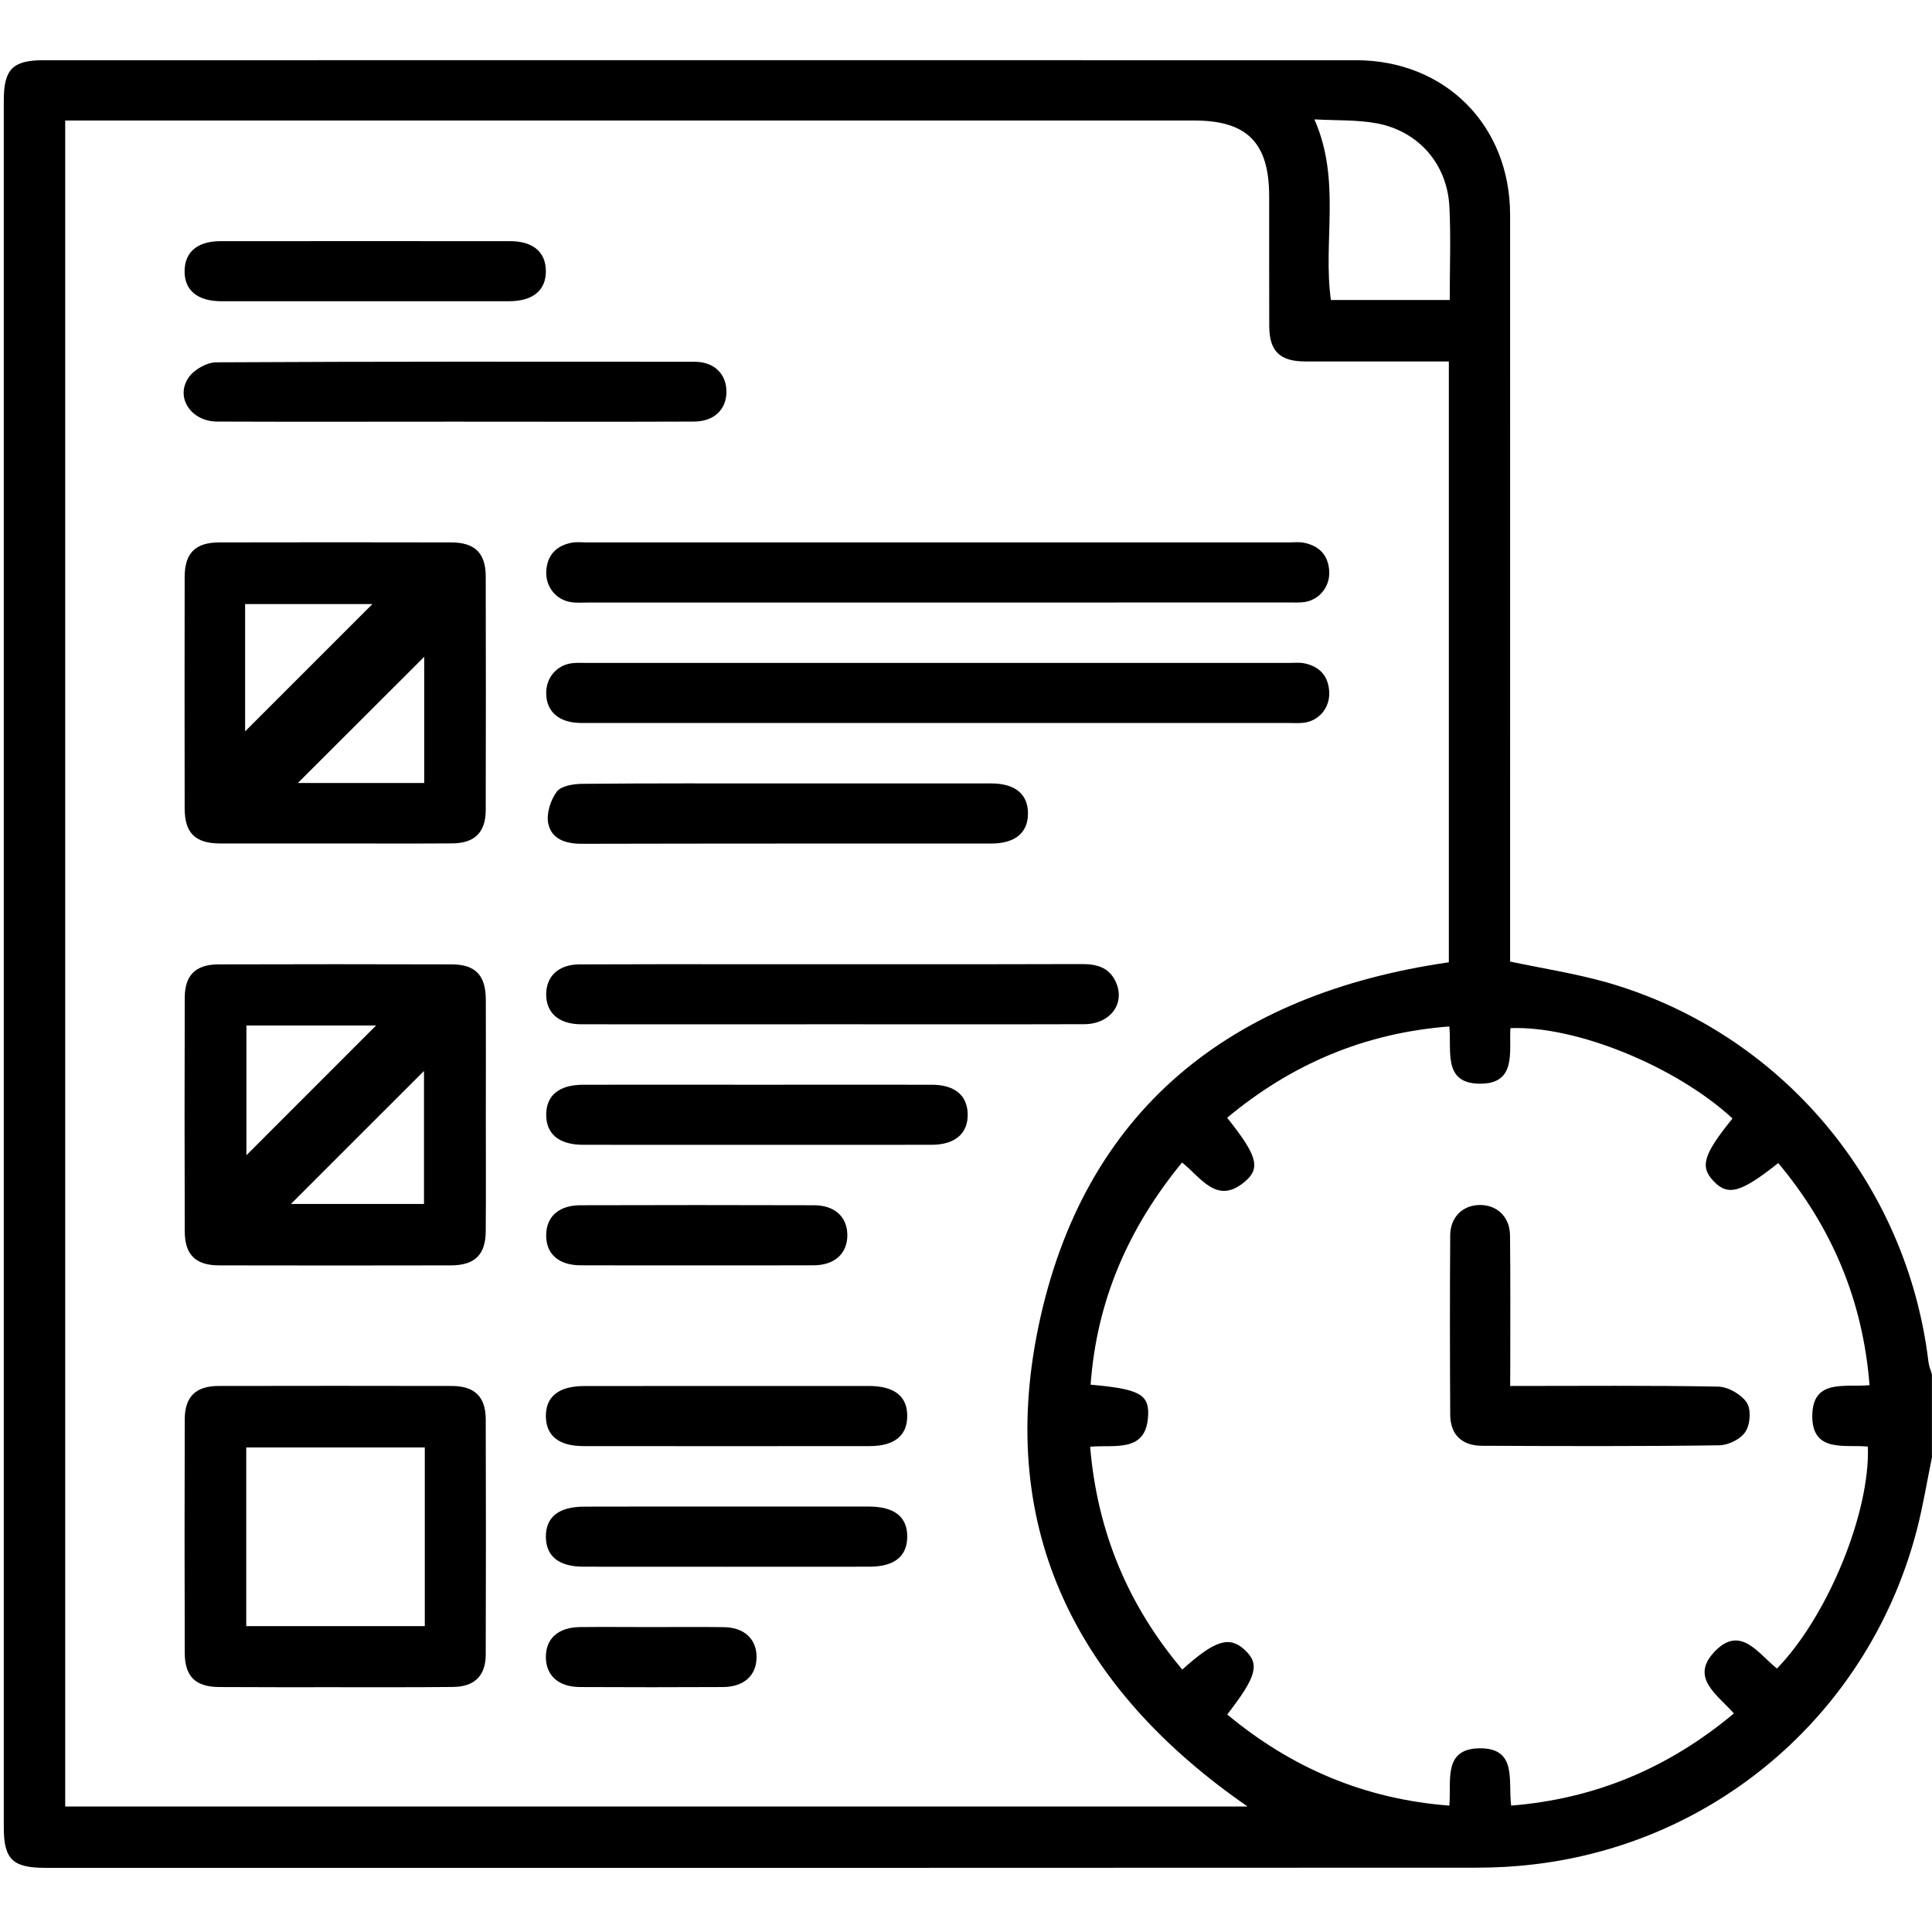 <svg width="24" height="24" viewBox="0 0 24 24" fill="none" xmlns="http://www.w3.org/2000/svg">
<path d="M23.999 18.105C23.938 18.402 23.89 18.7 23.815 18.992C23.236 21.242 21.357 22.887 19.06 23.159C18.822 23.188 18.579 23.201 18.338 23.201C12.414 23.204 6.488 23.204 0.564 23.203C0.156 23.203 0.047 23.097 0.047 22.698C0.047 15.549 0.047 8.4 0.047 1.251C0.047 0.86 0.156 0.748 0.542 0.748C5.976 0.748 11.41 0.747 16.844 0.748C17.952 0.748 18.758 1.557 18.759 2.667C18.76 5.669 18.759 8.67 18.759 11.671C18.759 11.764 18.759 11.857 18.759 11.945C19.173 12.032 19.58 12.095 19.972 12.207C22.124 12.829 23.688 14.688 23.956 16.918C23.962 16.971 23.985 17.021 23.999 17.073C23.999 17.419 23.999 17.762 23.999 18.105ZM0.81 1.497C0.81 8.498 0.81 15.471 0.81 22.441C5.715 22.441 10.603 22.441 15.498 22.441C13.39 20.985 12.376 19.011 12.898 16.488C13.46 13.778 15.298 12.344 17.998 11.954C17.998 9.473 17.998 6.991 17.998 4.49C17.392 4.49 16.801 4.491 16.21 4.49C15.899 4.489 15.768 4.361 15.767 4.052C15.765 3.514 15.767 2.977 15.766 2.438C15.766 1.773 15.492 1.497 14.834 1.497C10.25 1.497 5.665 1.497 1.082 1.497C0.997 1.497 0.912 1.497 0.81 1.497ZM21.522 13.894C20.818 13.245 19.576 12.739 18.763 12.772C18.744 13.061 18.847 13.47 18.375 13.462C17.921 13.455 18.035 13.052 18.004 12.751C16.95 12.832 16.043 13.22 15.244 13.885C15.611 14.345 15.663 14.505 15.473 14.671C15.121 14.979 14.924 14.632 14.684 14.441C14.015 15.256 13.623 16.16 13.548 17.201C14.135 17.253 14.271 17.316 14.263 17.569C14.248 18.058 13.847 17.942 13.542 17.972C13.632 19.034 14.015 19.943 14.687 20.74C15.095 20.372 15.272 20.321 15.461 20.494C15.652 20.671 15.614 20.822 15.245 21.298C16.044 21.962 16.95 22.349 18.004 22.43C18.032 22.124 17.921 21.725 18.377 21.718C18.854 21.711 18.732 22.128 18.772 22.43C19.823 22.345 20.731 21.96 21.539 21.285C21.335 21.053 20.998 20.847 21.288 20.529C21.617 20.169 21.843 20.546 22.074 20.727C22.704 20.079 23.234 18.787 23.203 17.97C22.918 17.941 22.505 18.054 22.513 17.579C22.521 17.123 22.922 17.237 23.224 17.207C23.141 16.152 22.756 15.245 22.09 14.448C21.624 14.818 21.465 14.861 21.286 14.672C21.115 14.492 21.159 14.342 21.522 13.894ZM16.328 1.483C16.663 2.241 16.431 3.001 16.533 3.727C17.03 3.727 17.514 3.727 18.009 3.727C18.009 3.33 18.024 2.949 18.005 2.569C17.979 2.038 17.621 1.627 17.098 1.531C16.856 1.487 16.604 1.498 16.328 1.483Z" fill="black"/>
<path d="M4.164 10.478C3.688 10.478 3.213 10.479 2.737 10.478C2.425 10.477 2.294 10.349 2.294 10.04C2.293 9.081 2.292 8.123 2.294 7.163C2.296 6.869 2.427 6.739 2.725 6.738C3.684 6.736 4.643 6.736 5.602 6.738C5.898 6.738 6.033 6.869 6.034 7.162C6.036 8.129 6.036 9.095 6.034 10.063C6.033 10.341 5.896 10.476 5.614 10.477C5.131 10.48 4.647 10.478 4.164 10.478ZM3.045 9.085C3.574 8.556 4.117 8.012 4.626 7.504C4.139 7.504 3.592 7.504 3.045 7.504C3.045 8.059 3.045 8.594 3.045 9.085ZM5.27 9.727C5.27 9.162 5.27 8.619 5.27 8.159C4.76 8.668 4.217 9.21 3.7 9.727C4.18 9.727 4.716 9.727 5.27 9.727Z" fill="black"/>
<path d="M6.035 13.866C6.035 14.342 6.038 14.817 6.034 15.293C6.033 15.586 5.899 15.718 5.602 15.719C4.643 15.721 3.685 15.721 2.725 15.719C2.429 15.719 2.295 15.587 2.295 15.293C2.292 14.327 2.292 13.36 2.295 12.392C2.296 12.114 2.431 11.98 2.715 11.98C3.681 11.977 4.648 11.977 5.616 11.98C5.905 11.981 6.034 12.117 6.035 12.416C6.037 12.898 6.035 13.382 6.035 13.866ZM4.672 12.739C4.149 12.739 3.603 12.739 3.061 12.739C3.061 13.296 3.061 13.841 3.061 14.351C3.595 13.816 4.136 13.275 4.672 12.739ZM3.614 14.956C4.184 14.956 4.729 14.956 5.267 14.956C5.267 14.399 5.267 13.857 5.267 13.304C4.711 13.858 4.174 14.396 3.614 14.956Z" fill="black"/>
<path d="M4.175 20.959C3.692 20.959 3.209 20.96 2.725 20.957C2.429 20.956 2.295 20.826 2.295 20.532C2.292 19.565 2.292 18.599 2.295 17.631C2.296 17.351 2.431 17.218 2.713 17.217C3.68 17.215 4.647 17.215 5.614 17.217C5.896 17.218 6.033 17.351 6.034 17.631C6.037 18.606 6.037 19.579 6.034 20.555C6.033 20.818 5.893 20.954 5.626 20.956C5.143 20.961 4.659 20.959 4.175 20.959ZM5.277 17.981C4.523 17.981 3.788 17.981 3.059 17.981C3.059 18.733 3.059 19.468 3.059 20.2C3.807 20.2 4.537 20.2 5.277 20.2C5.277 19.457 5.277 18.727 5.277 17.981Z" fill="black"/>
<path d="M11.649 7.485C10.199 7.485 8.748 7.485 7.298 7.485C7.228 7.485 7.156 7.491 7.088 7.479C6.903 7.449 6.775 7.284 6.786 7.094C6.798 6.896 6.908 6.78 7.099 6.742C7.159 6.73 7.224 6.738 7.286 6.738C10.194 6.738 13.102 6.738 16.011 6.738C16.073 6.738 16.137 6.73 16.198 6.742C16.388 6.78 16.5 6.896 16.512 7.093C16.524 7.282 16.394 7.448 16.21 7.478C16.141 7.488 16.069 7.484 16 7.484C14.55 7.485 13.1 7.485 11.649 7.485Z" fill="black"/>
<path d="M11.645 8.981C10.171 8.981 8.697 8.981 7.224 8.981C6.945 8.981 6.786 8.843 6.785 8.61C6.784 8.419 6.915 8.264 7.103 8.239C7.164 8.231 7.228 8.235 7.29 8.235C10.198 8.235 13.107 8.235 16.015 8.235C16.077 8.235 16.142 8.228 16.202 8.24C16.393 8.28 16.502 8.397 16.512 8.595C16.522 8.786 16.393 8.948 16.207 8.977C16.138 8.987 16.066 8.981 15.997 8.981C14.544 8.981 13.095 8.981 11.645 8.981Z" fill="black"/>
<path d="M10.334 12.724C9.296 12.724 8.26 12.726 7.223 12.724C6.945 12.724 6.785 12.586 6.785 12.353C6.785 12.126 6.94 11.981 7.198 11.98C7.853 11.977 8.507 11.978 9.162 11.978C10.589 11.978 12.016 11.98 13.442 11.976C13.631 11.976 13.782 12.02 13.863 12.203C13.981 12.468 13.79 12.722 13.469 12.723C12.423 12.726 11.378 12.724 10.334 12.724Z" fill="black"/>
<path d="M5.646 5.238C4.664 5.238 3.682 5.241 2.698 5.237C2.372 5.236 2.172 4.934 2.345 4.687C2.413 4.59 2.57 4.501 2.687 4.501C4.667 4.49 6.648 4.493 8.628 4.494C8.869 4.494 9.021 4.642 9.024 4.859C9.027 5.087 8.871 5.237 8.616 5.237C7.626 5.241 6.637 5.238 5.646 5.238Z" fill="black"/>
<path d="M9.786 9.732C10.628 9.732 11.47 9.731 12.313 9.732C12.611 9.732 12.772 9.866 12.77 10.109C12.767 10.35 12.608 10.479 12.306 10.479C10.613 10.479 8.921 10.478 7.229 10.482C7.029 10.482 6.85 10.427 6.81 10.227C6.786 10.104 6.84 9.936 6.918 9.833C6.972 9.761 7.126 9.738 7.235 9.737C8.086 9.729 8.937 9.732 9.786 9.732Z" fill="black"/>
<path d="M9.422 13.475C10.139 13.475 10.857 13.474 11.574 13.475C11.858 13.475 12.015 13.605 12.021 13.837C12.027 14.079 11.865 14.221 11.572 14.221C10.129 14.222 8.686 14.222 7.244 14.221C6.946 14.221 6.785 14.088 6.785 13.847C6.786 13.606 6.946 13.475 7.247 13.475C7.971 13.474 8.697 13.475 9.422 13.475Z" fill="black"/>
<path d="M4.525 3.742C3.932 3.742 3.34 3.743 2.748 3.742C2.451 3.741 2.289 3.605 2.293 3.363C2.297 3.129 2.454 2.997 2.736 2.996C3.936 2.995 5.137 2.995 6.338 2.996C6.62 2.996 6.778 3.13 6.781 3.363C6.784 3.605 6.622 3.741 6.326 3.742C5.725 3.743 5.125 3.742 4.525 3.742Z" fill="black"/>
<path d="M9.037 17.217C9.622 17.217 10.207 17.217 10.792 17.217C11.111 17.217 11.274 17.346 11.27 17.596C11.267 17.837 11.108 17.963 10.804 17.964C9.619 17.965 8.434 17.965 7.248 17.964C6.944 17.964 6.785 17.837 6.781 17.597C6.778 17.348 6.94 17.218 7.259 17.218C7.852 17.217 8.445 17.217 9.037 17.217Z" fill="black"/>
<path d="M9.037 18.715C9.622 18.715 10.207 18.715 10.792 18.715C11.111 18.715 11.274 18.844 11.27 19.094C11.267 19.335 11.108 19.461 10.804 19.462C9.619 19.463 8.434 19.463 7.248 19.462C6.944 19.462 6.785 19.335 6.781 19.095C6.778 18.846 6.94 18.716 7.259 18.716C7.852 18.714 8.445 18.715 9.037 18.715Z" fill="black"/>
<path d="M8.639 15.719C8.163 15.719 7.688 15.72 7.212 15.718C6.935 15.717 6.779 15.574 6.785 15.335C6.79 15.11 6.945 14.973 7.209 14.972C8.175 14.969 9.142 14.969 10.11 14.972C10.369 14.972 10.525 15.116 10.526 15.342C10.527 15.569 10.371 15.715 10.114 15.718C9.622 15.72 9.131 15.719 8.639 15.719Z" fill="black"/>
<path d="M8.099 20.212C8.396 20.212 8.692 20.209 8.988 20.213C9.245 20.215 9.401 20.361 9.398 20.588C9.397 20.814 9.24 20.956 8.981 20.957C8.388 20.96 7.796 20.96 7.204 20.957C6.941 20.956 6.786 20.818 6.781 20.593C6.777 20.355 6.934 20.214 7.21 20.212C7.507 20.209 7.803 20.212 8.099 20.212Z" fill="black"/>
<path d="M18.76 17.217C19.646 17.217 20.496 17.209 21.345 17.225C21.469 17.228 21.631 17.322 21.699 17.424C21.755 17.508 21.743 17.694 21.683 17.785C21.625 17.877 21.47 17.953 21.357 17.954C20.375 17.968 19.393 17.964 18.411 17.96C18.158 17.959 18.016 17.821 18.015 17.571C18.011 16.829 18.01 16.09 18.015 15.348C18.016 15.113 18.178 14.963 18.398 14.969C18.605 14.974 18.756 15.123 18.758 15.347C18.764 15.877 18.761 16.407 18.761 16.937C18.76 17.024 18.76 17.108 18.76 17.217Z" fill="black"/>
</svg>
